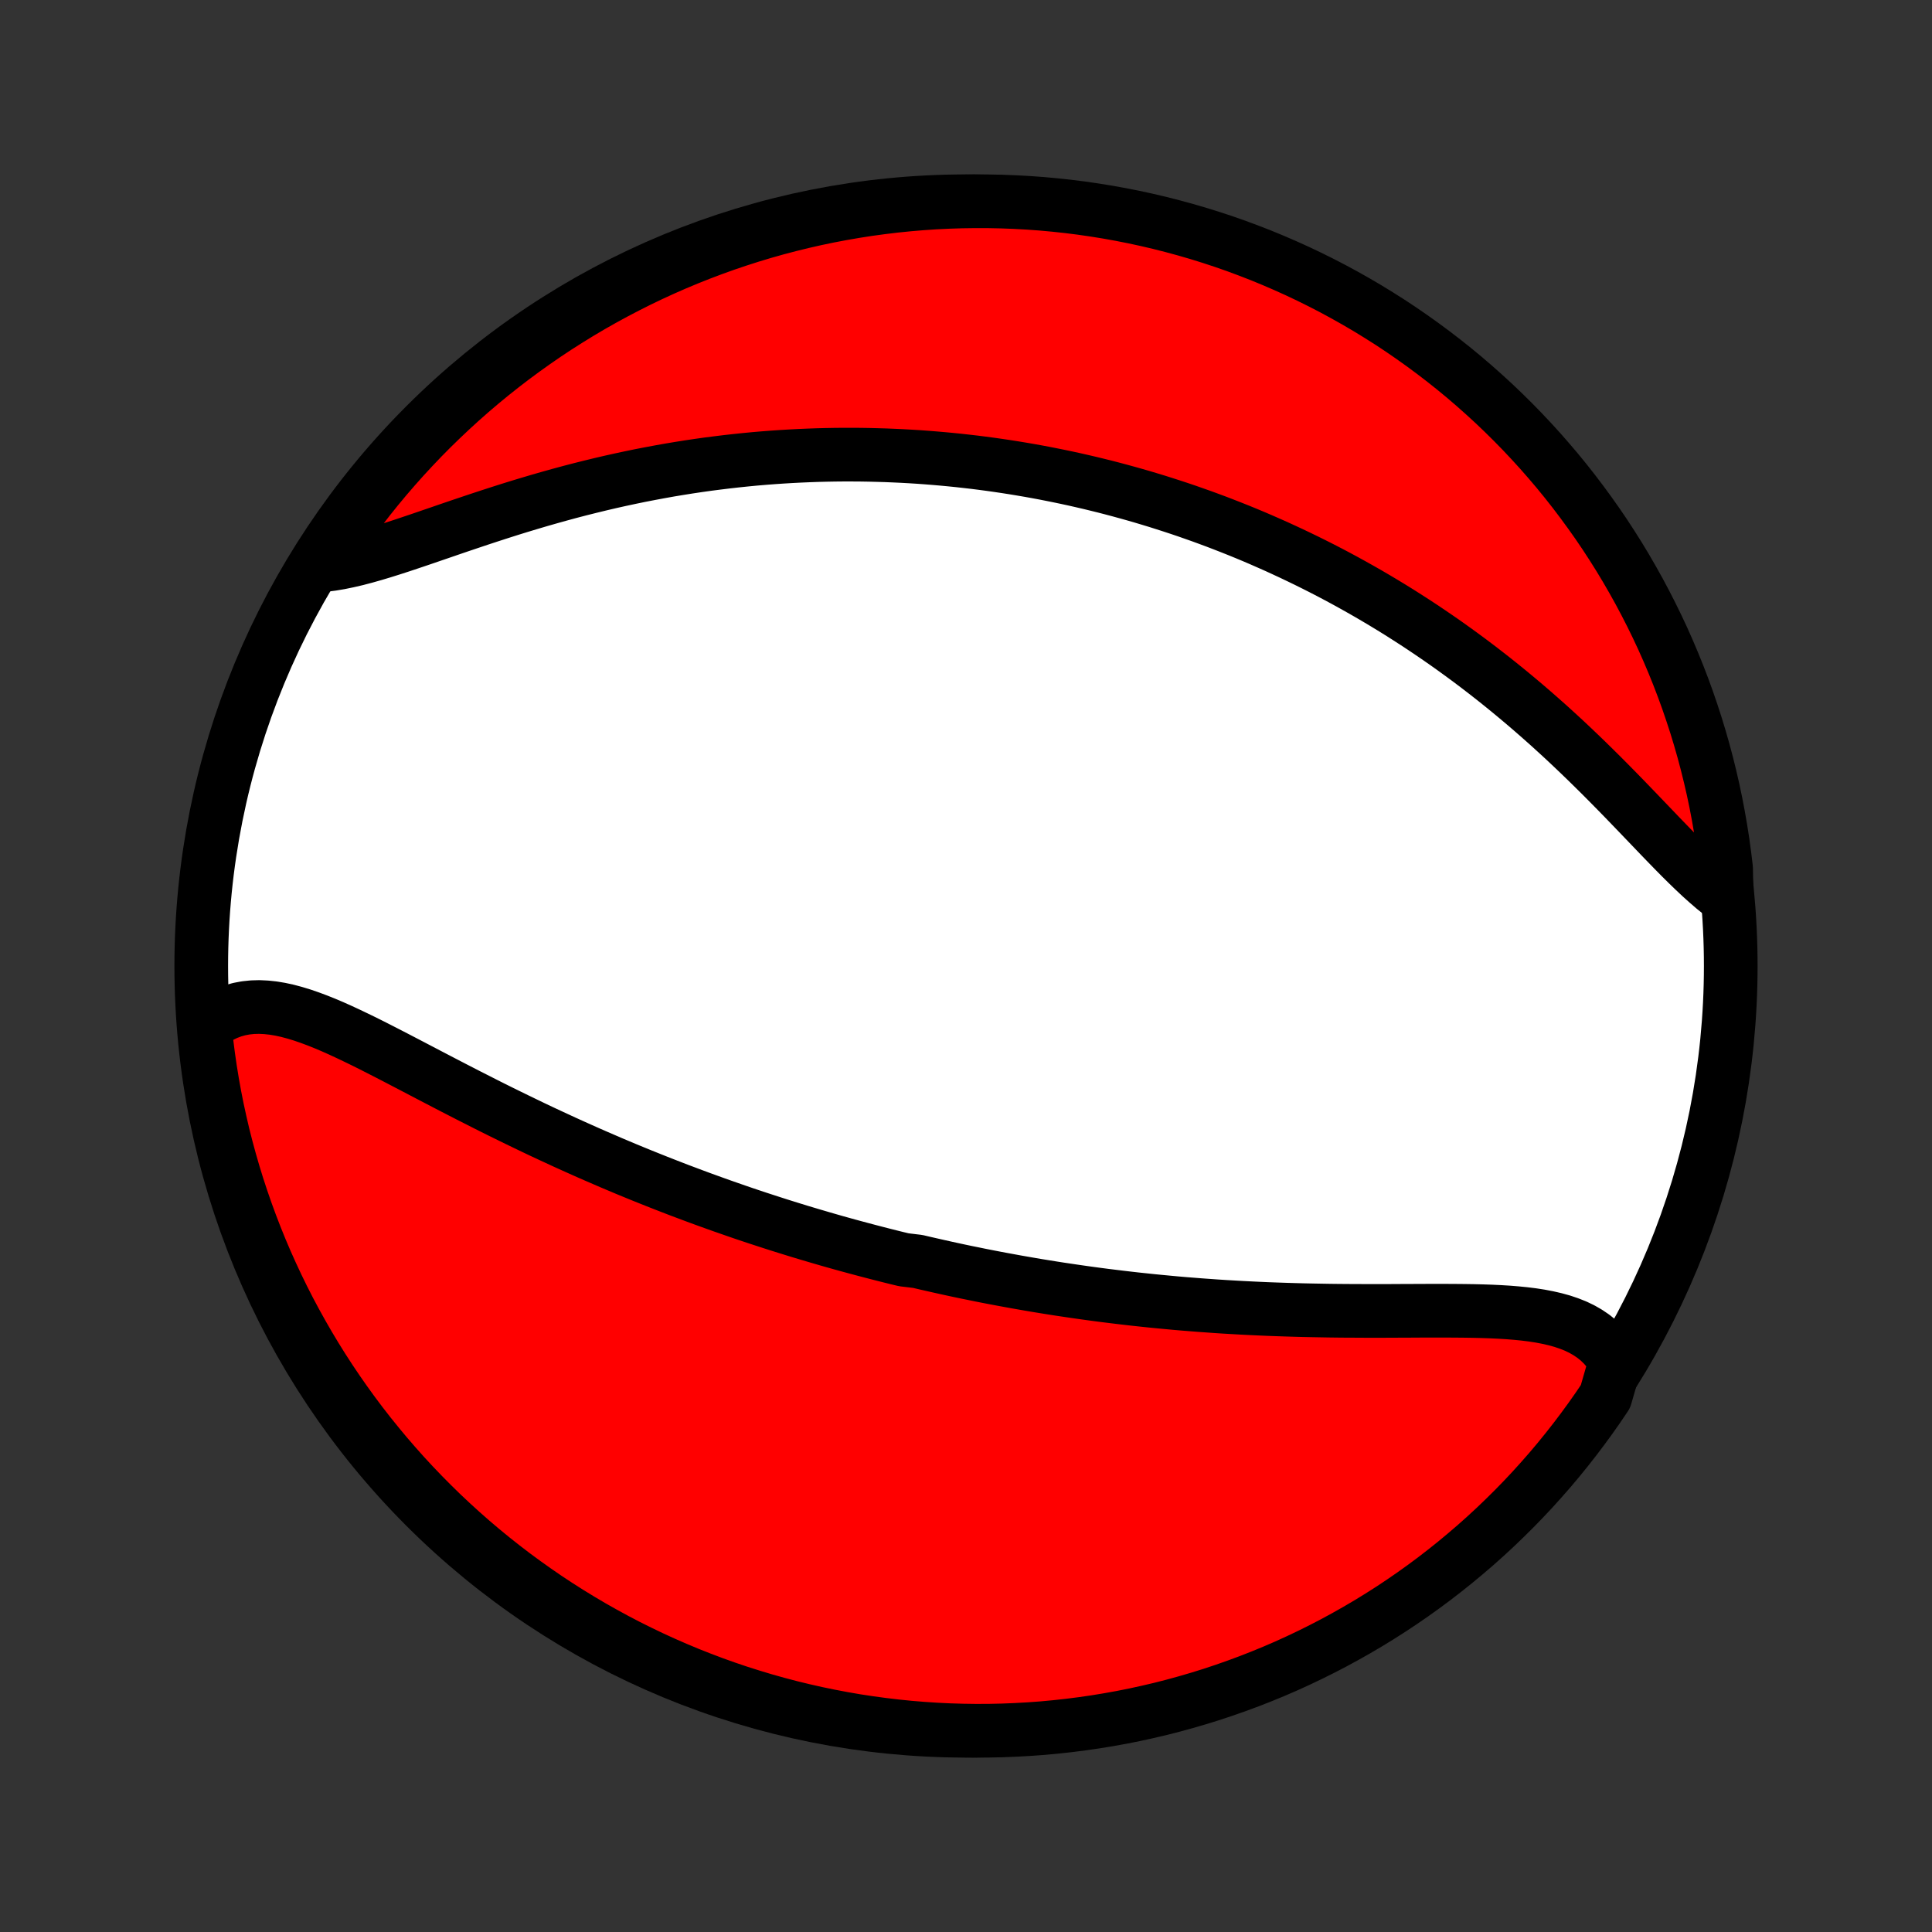 <?xml version="1.0" encoding="utf-8" standalone="no"?>
<!DOCTYPE svg PUBLIC "-//W3C//DTD SVG 1.1//EN"
  "http://www.w3.org/Graphics/SVG/1.1/DTD/svg11.dtd">
<!-- Created with matplotlib (http://matplotlib.org/) -->
<svg height="72pt" version="1.1" viewBox="0 0 72 72" width="72pt" xmlns="http://www.w3.org/2000/svg" xmlns:xlink="http://www.w3.org/1999/xlink">
 <rect x="0" y="0" width="72" height="72" fill="#333333" stroke="none"/>
 <defs>
  <style type="text/css">
*{stroke-linecap:butt;stroke-linejoin:round;}
  </style>
 </defs>
 <g id="figure_1">
  <g id="patch_1">
   <path d="
M0 72
L72 72
L72 0
L0 0
z
" style="fill:none;"/>
  </g>
  <g id="axes_1">
   <g id="PatchCollection_1">
    <defs>
     <path d="
M36 -7.5
C43.558 -7.5 50.808 -10.503 56.153 -15.848
C61.497 -21.192 64.5 -28.442 64.5 -36
C64.5 -43.558 61.497 -50.808 56.153 -56.153
C50.808 -61.497 43.558 -64.5 36 -64.5
C28.442 -64.5 21.192 -61.497 15.848 -56.153
C10.503 -50.808 7.5 -43.558 7.5 -36
C7.5 -28.442 10.503 -21.192 15.848 -15.848
C21.192 -10.503 28.442 -7.5 36 -7.5
z
" id="C0_0_a811fe30f3"/>
     <path d="
M60.203 -21.246
L60.069 -21.472
L59.92 -21.68
L59.755 -21.87
L59.575 -22.044
L59.38 -22.201
L59.172 -22.342
L58.952 -22.468
L58.719 -22.58
L58.474 -22.677
L58.219 -22.763
L57.954 -22.836
L57.68 -22.899
L57.397 -22.953
L57.106 -22.998
L56.809 -23.035
L56.505 -23.065
L56.196 -23.09
L55.882 -23.109
L55.563 -23.124
L55.24 -23.135
L54.914 -23.143
L54.585 -23.148
L54.253 -23.151
L53.92 -23.153
L53.584 -23.153
L53.248 -23.153
L52.91 -23.152
L52.572 -23.15
L52.233 -23.149
L51.894 -23.147
L51.556 -23.146
L51.217 -23.146
L50.88 -23.146
L50.542 -23.148
L50.206 -23.149
L49.871 -23.152
L49.538 -23.156
L49.205 -23.162
L48.874 -23.168
L48.544 -23.175
L48.216 -23.184
L47.89 -23.194
L47.565 -23.205
L47.242 -23.217
L46.921 -23.231
L46.602 -23.246
L46.285 -23.262
L45.97 -23.28
L45.657 -23.298
L45.345 -23.318
L45.036 -23.34
L44.728 -23.362
L44.423 -23.386
L44.12 -23.41
L43.818 -23.436
L43.518 -23.464
L43.221 -23.492
L42.925 -23.521
L42.631 -23.552
L42.338 -23.583
L42.048 -23.616
L41.759 -23.65
L41.472 -23.685
L41.187 -23.72
L40.903 -23.757
L40.621 -23.795
L40.34 -23.834
L40.061 -23.874
L39.784 -23.915
L39.508 -23.956
L39.233 -23.999
L38.959 -24.043
L38.687 -24.087
L38.416 -24.133
L38.146 -24.18
L37.877 -24.227
L37.609 -24.276
L37.342 -24.325
L37.077 -24.375
L36.812 -24.426
L36.548 -24.478
L36.285 -24.532
L36.022 -24.585
L35.76 -24.64
L35.499 -24.696
L35.239 -24.753
L34.979 -24.811
L34.719 -24.87
L34.46 -24.929
L34.201 -24.99
L33.685 -25.052
L33.427 -25.114
L33.17 -25.178
L32.912 -25.243
L32.655 -25.309
L32.398 -25.376
L32.14 -25.444
L31.883 -25.513
L31.625 -25.583
L31.367 -25.654
L31.11 -25.726
L30.851 -25.8
L30.593 -25.875
L30.334 -25.951
L30.075 -26.028
L29.815 -26.106
L29.555 -26.186
L29.294 -26.267
L29.033 -26.349
L28.771 -26.433
L28.509 -26.518
L28.245 -26.604
L27.981 -26.692
L27.716 -26.781
L27.451 -26.872
L27.184 -26.965
L26.917 -27.058
L26.648 -27.154
L26.379 -27.251
L26.109 -27.349
L25.837 -27.45
L25.565 -27.552
L25.291 -27.655
L25.017 -27.761
L24.741 -27.868
L24.464 -27.977
L24.186 -28.088
L23.907 -28.2
L23.626 -28.315
L23.344 -28.431
L23.061 -28.55
L22.777 -28.67
L22.492 -28.793
L22.205 -28.917
L21.917 -29.043
L21.628 -29.172
L21.338 -29.302
L21.046 -29.434
L20.754 -29.569
L20.46 -29.705
L20.165 -29.843
L19.87 -29.983
L19.573 -30.126
L19.275 -30.27
L18.977 -30.416
L18.677 -30.563
L18.377 -30.712
L18.077 -30.863
L17.776 -31.016
L17.474 -31.169
L17.172 -31.324
L16.869 -31.48
L16.567 -31.637
L16.265 -31.794
L15.962 -31.952
L15.66 -32.11
L15.358 -32.268
L15.057 -32.425
L14.757 -32.581
L14.457 -32.736
L14.158 -32.889
L13.861 -33.04
L13.565 -33.188
L13.27 -33.331
L12.977 -33.471
L12.686 -33.606
L12.397 -33.735
L12.11 -33.857
L11.825 -33.971
L11.543 -34.076
L11.264 -34.172
L10.988 -34.256
L10.715 -34.329
L10.445 -34.388
L10.18 -34.432
L9.918 -34.46
L9.66 -34.472
L9.406 -34.465
L9.157 -34.439
L8.913 -34.393
L8.675 -34.326
L8.442 -34.238
L8.215 -34.127
L7.994 -33.994
L7.78 -33.839
L7.643 -33.661
L7.697 -33.15
L7.76 -32.656
L7.831 -32.162
L7.911 -31.67
L7.999 -31.179
L8.096 -30.689
L8.202 -30.202
L8.315 -29.715
L8.438 -29.231
L8.569 -28.749
L8.708 -28.269
L8.855 -27.792
L9.011 -27.317
L9.175 -26.844
L9.347 -26.375
L9.527 -25.908
L9.715 -25.444
L9.911 -24.984
L10.116 -24.527
L10.328 -24.073
L10.548 -23.623
L10.775 -23.177
L11.011 -22.735
L11.254 -22.297
L11.504 -21.863
L11.762 -21.433
L12.027 -21.008
L12.3 -20.587
L12.58 -20.171
L12.867 -19.76
L13.161 -19.353
L13.462 -18.952
L13.77 -18.556
L14.085 -18.166
L14.406 -17.78
L14.734 -17.401
L15.068 -17.026
L15.409 -16.658
L15.756 -16.296
L16.109 -15.94
L16.468 -15.589
L16.834 -15.245
L17.204 -14.908
L17.581 -14.576
L17.964 -14.251
L18.352 -13.933
L18.745 -13.622
L19.143 -13.317
L19.547 -13.02
L19.956 -12.729
L20.369 -12.445
L20.787 -12.169
L21.21 -11.9
L21.638 -11.638
L22.07 -11.383
L22.506 -11.137
L22.946 -10.897
L23.39 -10.665
L23.838 -10.442
L24.29 -10.225
L24.745 -10.017
L25.203 -9.817
L25.665 -9.624
L26.131 -9.44
L26.599 -9.263
L27.07 -9.095
L27.543 -8.935
L28.02 -8.784
L28.498 -8.64
L28.979 -8.505
L29.462 -8.378
L29.948 -8.26
L30.434 -8.15
L30.923 -8.049
L31.413 -7.956
L31.905 -7.871
L32.398 -7.796
L32.892 -7.729
L33.387 -7.67
L33.882 -7.62
L34.379 -7.579
L34.876 -7.546
L35.373 -7.522
L35.87 -7.507
L36.368 -7.5
L36.865 -7.502
L37.362 -7.513
L37.858 -7.533
L38.355 -7.561
L38.85 -7.597
L39.344 -7.643
L39.838 -7.697
L40.33 -7.76
L40.821 -7.831
L41.31 -7.911
L41.798 -7.999
L42.285 -8.096
L42.769 -8.202
L43.251 -8.315
L43.731 -8.438
L44.208 -8.569
L44.683 -8.708
L45.156 -8.855
L45.625 -9.011
L46.092 -9.175
L46.556 -9.347
L47.016 -9.527
L47.473 -9.715
L47.927 -9.911
L48.377 -10.116
L48.823 -10.328
L49.265 -10.548
L49.703 -10.775
L50.137 -11.011
L50.567 -11.254
L50.992 -11.504
L51.413 -11.762
L51.829 -12.027
L52.24 -12.3
L52.647 -12.58
L53.048 -12.867
L53.444 -13.161
L53.834 -13.462
L54.22 -13.77
L54.599 -14.085
L54.974 -14.406
L55.342 -14.734
L55.704 -15.068
L56.06 -15.409
L56.411 -15.756
L56.755 -16.109
L57.093 -16.468
L57.424 -16.834
L57.749 -17.204
L58.067 -17.581
L58.378 -17.964
L58.683 -18.352
L58.98 -18.745
L59.271 -19.143
L59.555 -19.547
L59.831 -19.956
z
" id="C0_1_d9ec5b38d1"/>
     <path d="
M64.347 -38.533
L64.109 -38.712
L63.868 -38.906
L63.626 -39.115
L63.381 -39.335
L63.134 -39.567
L62.884 -39.809
L62.632 -40.059
L62.378 -40.317
L62.121 -40.581
L61.861 -40.85
L61.599 -41.124
L61.334 -41.4
L61.067 -41.679
L60.797 -41.959
L60.526 -42.24
L60.251 -42.522
L59.975 -42.802
L59.697 -43.082
L59.416 -43.36
L59.134 -43.637
L58.85 -43.911
L58.565 -44.182
L58.279 -44.451
L57.99 -44.716
L57.702 -44.978
L57.411 -45.236
L57.12 -45.491
L56.829 -45.741
L56.536 -45.988
L56.244 -46.23
L55.95 -46.469
L55.657 -46.703
L55.363 -46.933
L55.069 -47.159
L54.776 -47.38
L54.482 -47.597
L54.188 -47.81
L53.895 -48.019
L53.602 -48.223
L53.309 -48.423
L53.016 -48.62
L52.724 -48.812
L52.432 -49
L52.142 -49.184
L51.851 -49.364
L51.561 -49.54
L51.272 -49.712
L50.983 -49.881
L50.694 -50.046
L50.407 -50.207
L50.12 -50.365
L49.834 -50.519
L49.548 -50.67
L49.263 -50.817
L48.978 -50.961
L48.694 -51.102
L48.411 -51.239
L48.128 -51.374
L47.846 -51.505
L47.565 -51.634
L47.283 -51.759
L47.003 -51.882
L46.723 -52.002
L46.443 -52.119
L46.164 -52.233
L45.885 -52.344
L45.606 -52.453
L45.328 -52.56
L45.05 -52.663
L44.772 -52.765
L44.494 -52.863
L44.217 -52.96
L43.939 -53.054
L43.662 -53.145
L43.385 -53.234
L43.107 -53.322
L42.83 -53.406
L42.553 -53.489
L42.275 -53.569
L41.997 -53.647
L41.719 -53.723
L41.441 -53.797
L41.162 -53.869
L40.883 -53.938
L40.603 -54.006
L40.323 -54.071
L40.042 -54.135
L39.761 -54.196
L39.479 -54.255
L39.197 -54.312
L38.913 -54.368
L38.629 -54.421
L38.344 -54.472
L38.058 -54.521
L37.772 -54.568
L37.484 -54.613
L37.195 -54.656
L36.905 -54.697
L36.613 -54.736
L36.321 -54.773
L36.027 -54.807
L35.732 -54.84
L35.435 -54.87
L35.138 -54.898
L34.838 -54.924
L34.537 -54.948
L34.234 -54.97
L33.93 -54.989
L33.624 -55.006
L33.317 -55.02
L33.007 -55.033
L32.696 -55.042
L32.383 -55.05
L32.068 -55.055
L31.75 -55.057
L31.431 -55.057
L31.11 -55.054
L30.787 -55.048
L30.462 -55.04
L30.134 -55.028
L29.804 -55.014
L29.473 -54.997
L29.138 -54.977
L28.802 -54.954
L28.463 -54.928
L28.123 -54.899
L27.78 -54.866
L27.434 -54.83
L27.087 -54.791
L26.737 -54.748
L26.385 -54.703
L26.03 -54.653
L25.674 -54.6
L25.316 -54.543
L24.955 -54.483
L24.592 -54.418
L24.228 -54.35
L23.861 -54.279
L23.493 -54.203
L23.124 -54.124
L22.752 -54.041
L22.38 -53.954
L22.006 -53.863
L21.63 -53.769
L21.254 -53.671
L20.877 -53.569
L20.5 -53.464
L20.122 -53.356
L19.744 -53.244
L19.366 -53.13
L18.989 -53.013
L18.612 -52.893
L18.236 -52.771
L17.862 -52.648
L17.489 -52.523
L17.118 -52.398
L16.749 -52.272
L16.383 -52.146
L16.021 -52.022
L15.662 -51.899
L15.306 -51.779
L14.956 -51.662
L14.61 -51.55
L14.27 -51.443
L13.936 -51.343
L13.608 -51.25
L13.287 -51.166
L12.973 -51.093
L12.668 -51.03
L12.371 -50.98
L12.082 -50.943
L12.006 -50.921
L12.278 -51.38
L12.558 -51.797
L12.844 -52.208
L13.138 -52.615
L13.438 -53.016
L13.745 -53.413
L14.059 -53.804
L14.38 -54.19
L14.708 -54.57
L15.041 -54.944
L15.382 -55.313
L15.728 -55.676
L16.081 -56.033
L16.44 -56.383
L16.805 -56.728
L17.175 -57.066
L17.551 -57.398
L17.933 -57.723
L18.321 -58.042
L18.714 -58.354
L19.112 -58.659
L19.515 -58.957
L19.923 -59.248
L20.336 -59.533
L20.754 -59.81
L21.177 -60.079
L21.604 -60.342
L22.035 -60.597
L22.471 -60.844
L22.911 -61.084
L23.355 -61.316
L23.802 -61.541
L24.254 -61.758
L24.709 -61.967
L25.167 -62.168
L25.629 -62.361
L26.094 -62.546
L26.562 -62.723
L27.032 -62.892
L27.506 -63.052
L27.982 -63.205
L28.46 -63.349
L28.941 -63.485
L29.424 -63.612
L29.909 -63.731
L30.396 -63.842
L30.885 -63.944
L31.375 -64.037
L31.866 -64.122
L32.359 -64.199
L32.853 -64.266
L33.348 -64.326
L33.843 -64.376
L34.34 -64.418
L34.836 -64.452
L35.334 -64.476
L35.831 -64.492
L36.328 -64.499
L36.826 -64.498
L37.323 -64.488
L37.819 -64.469
L38.316 -64.442
L38.811 -64.406
L39.305 -64.361
L39.799 -64.308
L40.291 -64.246
L40.782 -64.175
L41.272 -64.096
L41.76 -64.008
L42.246 -63.912
L42.731 -63.807
L43.213 -63.694
L43.693 -63.572
L44.171 -63.442
L44.646 -63.304
L45.119 -63.157
L45.589 -63.002
L46.056 -62.839
L46.519 -62.667
L46.98 -62.488
L47.437 -62.3
L47.891 -62.104
L48.341 -61.901
L48.788 -61.689
L49.23 -61.47
L49.669 -61.243
L50.103 -61.008
L50.533 -60.766
L50.959 -60.516
L51.38 -60.258
L51.797 -59.994
L52.208 -59.722
L52.615 -59.442
L53.016 -59.156
L53.413 -58.862
L53.804 -58.562
L54.19 -58.255
L54.57 -57.941
L54.944 -57.62
L55.313 -57.292
L55.676 -56.959
L56.033 -56.618
L56.383 -56.272
L56.728 -55.919
L57.066 -55.56
L57.398 -55.196
L57.723 -54.825
L58.042 -54.449
L58.354 -54.067
L58.659 -53.679
L58.957 -53.286
L59.248 -52.888
L59.533 -52.485
L59.81 -52.077
L60.079 -51.664
L60.342 -51.246
L60.597 -50.823
L60.844 -50.396
L61.084 -49.965
L61.316 -49.529
L61.541 -49.089
L61.758 -48.645
L61.967 -48.198
L62.168 -47.746
L62.361 -47.291
L62.546 -46.833
L62.723 -46.371
L62.892 -45.906
L63.052 -45.438
L63.205 -44.968
L63.349 -44.494
L63.485 -44.018
L63.612 -43.539
L63.731 -43.059
L63.842 -42.576
L63.944 -42.091
L64.037 -41.604
L64.122 -41.115
L64.199 -40.625
L64.266 -40.134
L64.326 -39.641
z
" id="C0_2_44f0689ecf"/>
    </defs>
    <g clip-path="url(#p1bffca34e9)">
     <use style="fill:#ffffff;stroke:#000000;stroke-width:2.0;" x="0.0" xlink:href="#C0_0_a811fe30f3" y="72.0"/>
    </g>
    <g clip-path="url(#p1bffca34e9)">
     <use style="fill:#ff0000;stroke:#000000;stroke-width:2.0;" x="0.0" xlink:href="#C0_1_d9ec5b38d1" y="72.0"/>
    </g>
    <g clip-path="url(#p1bffca34e9)">
     <use style="fill:#ff0000;stroke:#000000;stroke-width:2.0;" x="0.0" xlink:href="#C0_2_44f0689ecf" y="72.0"/>
    </g>
   </g>
  </g>
 </g>
 <defs>
  <clipPath id="p1bffca34e9">
   <rect height="72.0" width="72.0" x="0.0" y="0.0"/>
  </clipPath>
 </defs>
</svg>
